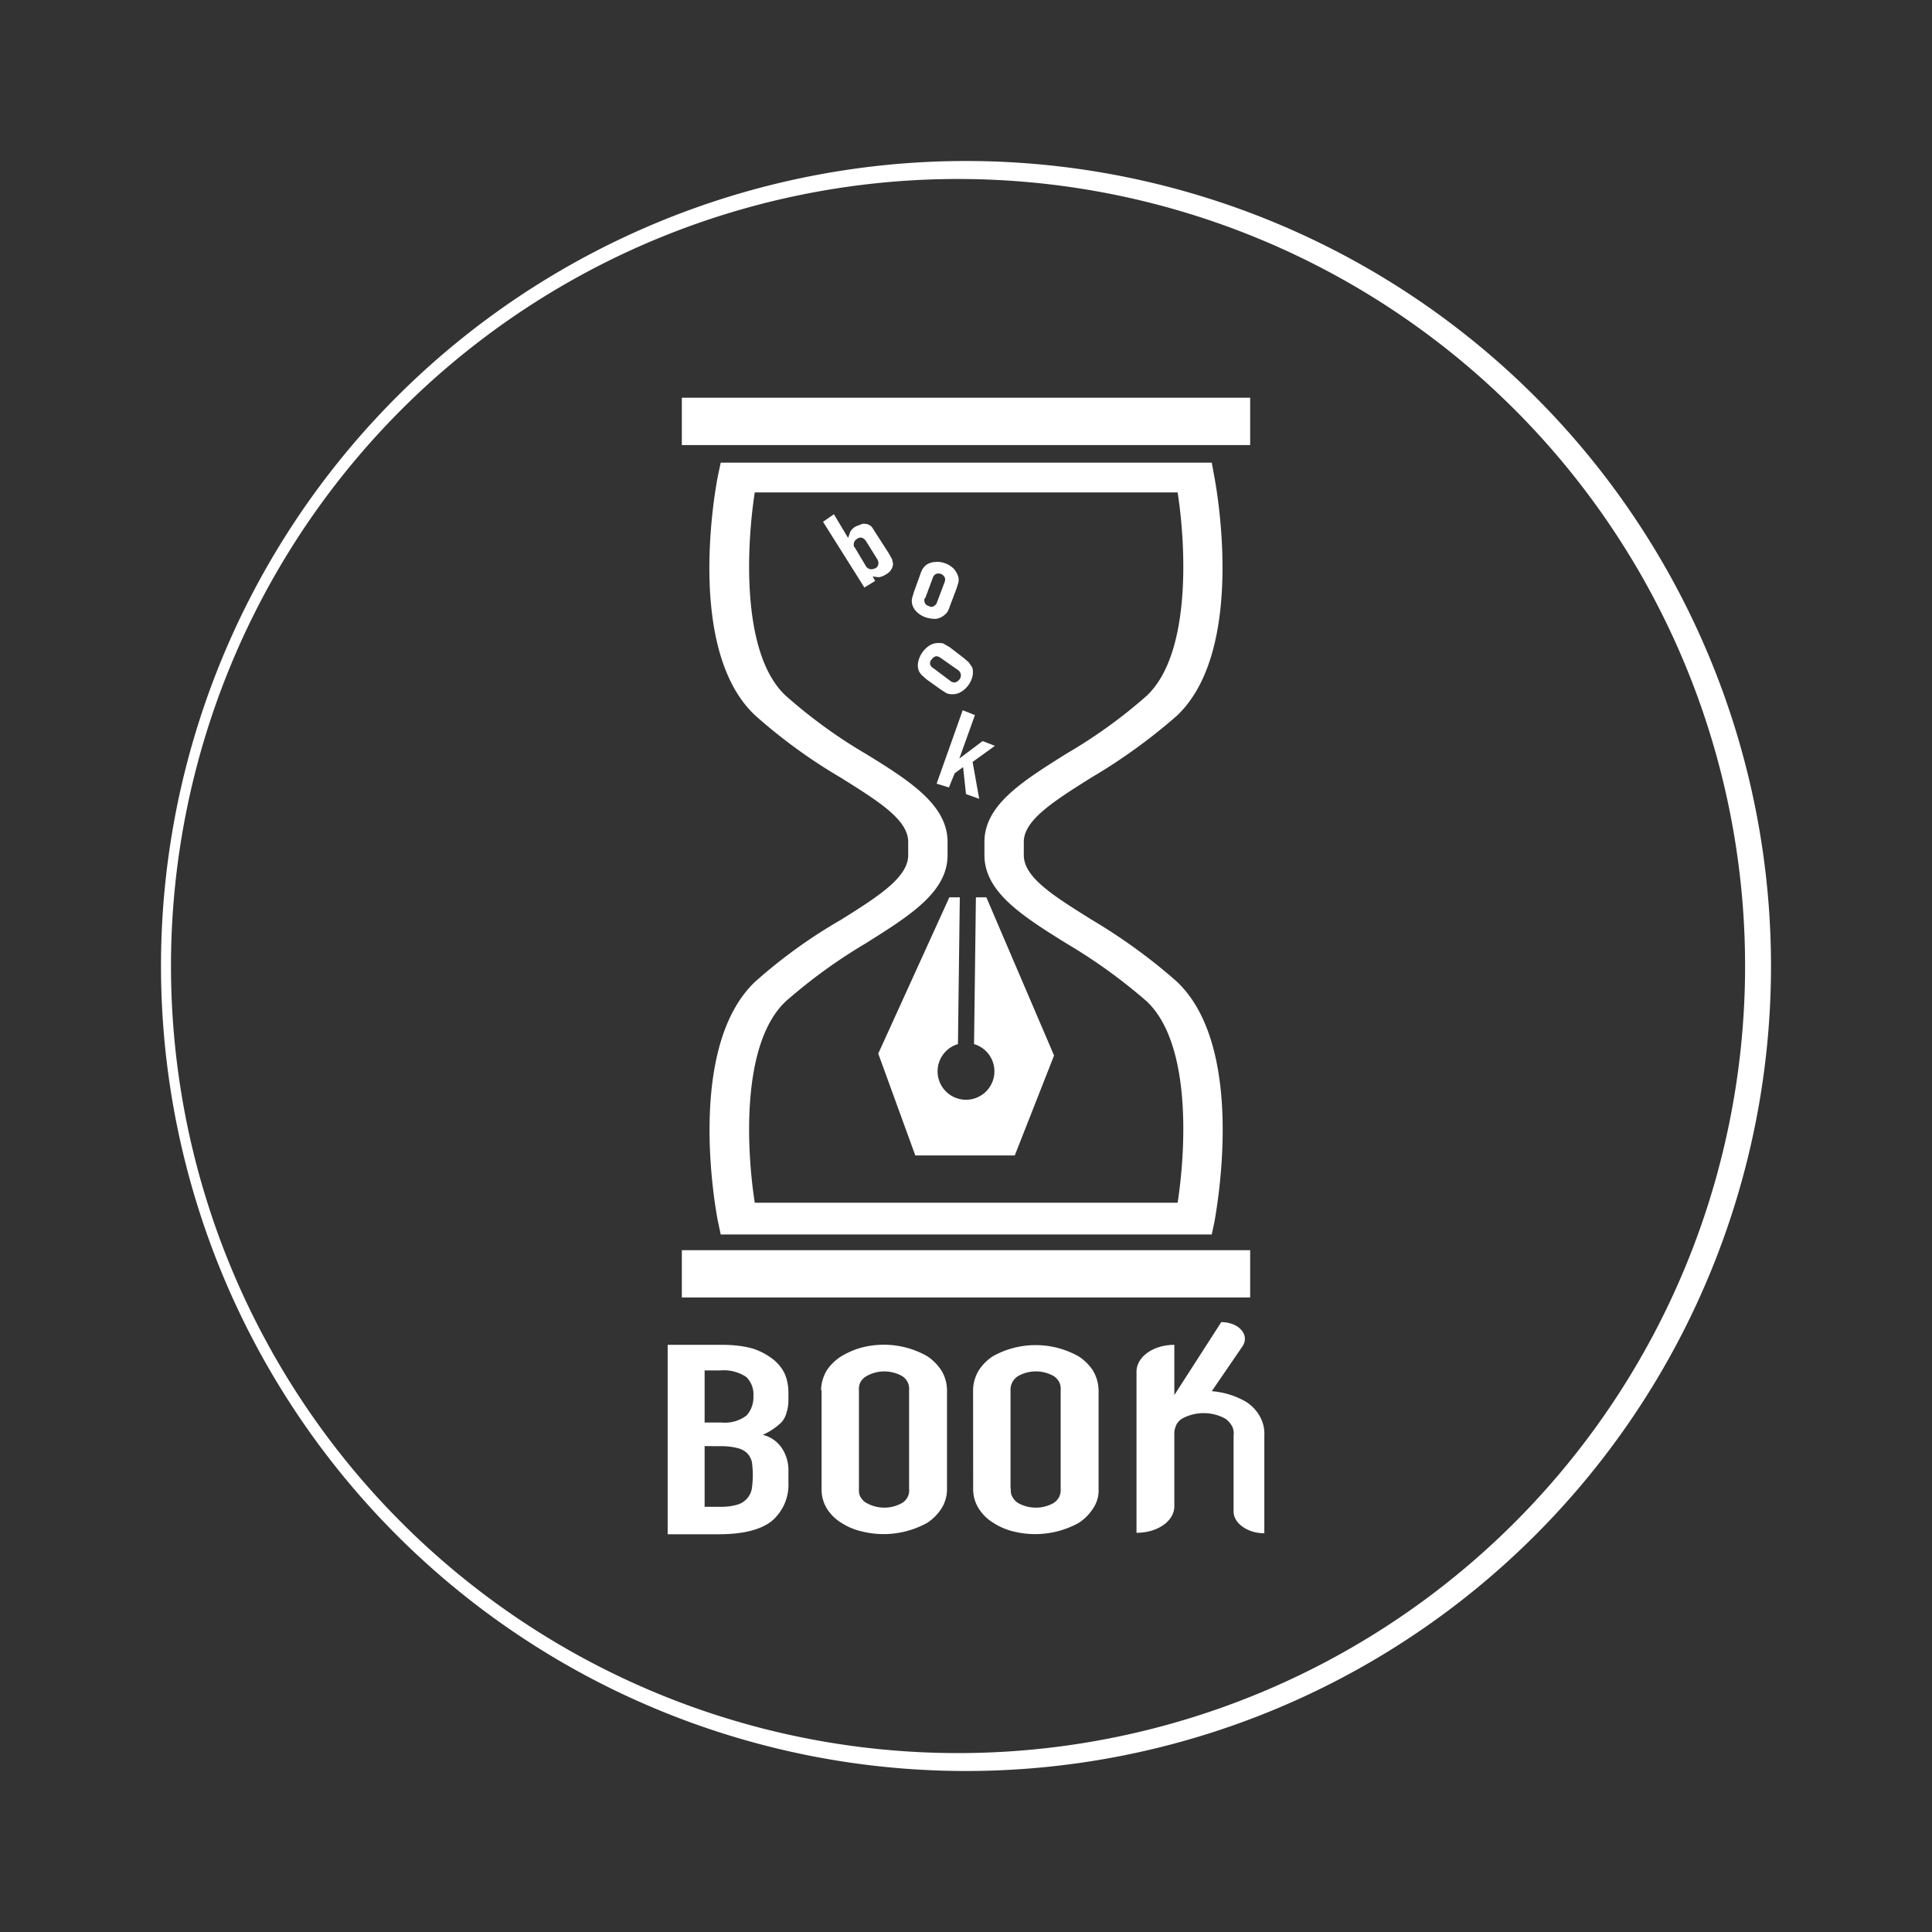 <svg xmlns="http://www.w3.org/2000/svg" width="24" height="24" fill="none" viewBox="0 0 24 24">
    <rect x="0" y="0" width="24" height="24" fill="#333333" stroke="none"/>
    <path fill="#fff" d="m13.094 13.112-.488 1.241H11.37l-.46-1.265.883-1.941h.13L11.9 12.97a.353.353 0 1 0 .2 0l.023-1.823h.13z"/>
    <path fill="#fff" d="M15.053 15.335h-6.1l-.035-.165c-.018-.088-.412-2.147.464-2.976q.495-.44 1.06-.765c.47-.294.84-.53.84-.806v-.164c0-.277-.37-.506-.84-.8a6.7 6.7 0 0 1-1.06-.771C8.5 8.064 8.9 6 8.918 5.912l.035-.165h6.1l.03.165c.017.088.411 2.147-.46 2.976a7 7 0 0 1-1.064.77c-.47.295-.841.53-.841.8v.165c0 .277.37.506.84.8.377.224.736.483 1.06.77.882.83.482 2.89.47 2.977zm-5.677-.394h5.253c.1-.647.177-1.97-.382-2.5a6.7 6.7 0 0 0-.994-.718c-.547-.34-1.024-.64-1.024-1.1v-.164c0-.46.471-.753 1.024-1.1.353-.206.688-.447.994-.718.559-.53.482-1.882.382-2.524H9.376c-.1.647-.176 2 .383 2.524.306.27.635.512.988.718.553.34 1.024.64 1.024 1.1v.164c0 .46-.471.753-1.024 1.1a6.6 6.6 0 0 0-.988.718c-.559.53-.483 1.859-.383 2.5m6.154-10H8.47v.588h7.06zm0 10.589H8.47v.588h7.06z"/>
    <path fill="#fff" d="m10.735 7.294-.511-.812.135-.094.176.294.03-.082a.2.2 0 0 1 .064-.06l.089-.034c.023 0 .047 0 .07.011a.1.1 0 0 1 .047.036l.06.094.14.217.047.083.012.059a.16.16 0 0 1-.088.129.2.2 0 0 1-.088.035.4.4 0 0 1-.077-.011l.03.058-.136.083zm.024-.57a.1.1 0 0 0-.047-.042.07.07 0 0 0-.065.012.08.08 0 0 0-.041.082c0 .006 0 .018.012.024l.14.235a.08.08 0 0 0 .083.035l.035-.011a.07.07 0 0 0 .036-.06.1.1 0 0 0-.018-.058zm.671.417a.4.4 0 0 1 .029-.07.2.2 0 0 1 .047-.053.2.2 0 0 1 .105-.036.26.26 0 0 1 .136.018.3.3 0 0 1 .106.07.3.3 0 0 1 .053.1.2.2 0 0 1 0 .065l-.024.077-.082.217a.4.4 0 0 1-.03.071.2.2 0 0 1-.047.047.2.2 0 0 1-.1.041.4.4 0 0 1-.135-.023.3.3 0 0 1-.106-.07.2.2 0 0 1-.053-.1.2.2 0 0 1 0-.06l.024-.082zm.058.288a.08.08 0 0 0 0 .06q.018.034.053.04a.05.05 0 0 0 .059 0 .08.08 0 0 0 .04-.047l.095-.253a.08.08 0 0 0 0-.058.1.1 0 0 0-.047-.042.1.1 0 0 0-.059 0 .08.08 0 0 0-.041.048l-.094.252zm.024 1.012-.06-.053a.2.2 0 0 1-.04-.059.2.2 0 0 1-.006-.105.32.32 0 0 1 .152-.212.2.2 0 0 1 .107-.024c.023 0 .047 0 .064.012l.07.041.177.136.06.052.04.06c.012.029.012.07.006.105a.3.3 0 0 1-.053.118.3.3 0 0 1-.1.088.2.2 0 0 1-.106.024.2.2 0 0 1-.064-.012l-.065-.041zm.294.018a.08.08 0 0 0 .059.018.1.1 0 0 0 .053-.036.08.08 0 0 0-.018-.118l-.218-.152a.08.08 0 0 0-.059-.018.1.1 0 0 0-.047.035.08.08 0 0 0-.023.059.08.08 0 0 0 .041.053zm-.171 1.276.324-.912.152.06-.194.54.289-.217.153.059-.277.2.082.458L12 9.865l-.036-.336-.105.077-.071.176zm-3.341 9.324v-2.353h.677c.129 0 .258.012.382.047q.14.046.253.135a.5.5 0 0 1 .147.188.6.6 0 0 1 .041.224v.082a.5.5 0 0 1-.023.165.3.3 0 0 1-.06.118.8.8 0 0 1-.235.159.4.4 0 0 1 .236.164.5.5 0 0 1 .082.294v.136a.59.59 0 0 1-.206.476q-.208.166-.665.165zm.459-2.035v.647h.212a.44.44 0 0 0 .311-.089.34.34 0 0 0 .083-.24.3.3 0 0 0-.088-.236.5.5 0 0 0-.324-.082zm0 .94v.754h.2a.7.7 0 0 0 .218-.03.26.26 0 0 0 .117-.082.25.25 0 0 0 .053-.124 1.2 1.2 0 0 0 0-.317.23.23 0 0 0-.059-.112.26.26 0 0 0-.123-.065.8.8 0 0 0-.206-.023zm1.447-.693c0-.083.024-.17.07-.247a.6.6 0 0 1 .183-.177 1 1 0 0 1 .247-.106c.276-.073.57-.035.818.106q.106.07.176.177c.047.076.07.164.07.247v1.223a.45.45 0 0 1-.07.247.6.6 0 0 1-.177.177 1.12 1.12 0 0 1-.811.106.8.8 0 0 1-.253-.106.55.55 0 0 1-.176-.17.45.45 0 0 1-.071-.248v-1.23zm.47 1.223c0 .035 0 .07.018.1s.041.059.077.077a.45.45 0 0 0 .44 0 .18.18 0 0 0 .088-.177v-1.223a.2.2 0 0 0-.017-.1.2.2 0 0 0-.07-.077.45.45 0 0 0-.441 0 .2.2 0 0 0-.077.077.2.2 0 0 0-.018.1zm1.418-1.223c0-.083.024-.17.07-.247a.6.6 0 0 1 .177-.177 1.09 1.09 0 0 1 1.06 0 .6.6 0 0 1 .181.177.5.5 0 0 1 .071.247v1.223a.4.4 0 0 1-.07.247.6.6 0 0 1-.177.177 1.12 1.12 0 0 1-.812.106.8.8 0 0 1-.247-.106.55.55 0 0 1-.182-.177.45.45 0 0 1-.07-.247zm.47 1.223q-.008.054.018.1a.2.2 0 0 0 .071.077.45.45 0 0 0 .441 0 .2.2 0 0 0 .07-.077.2.2 0 0 0 .018-.1v-1.223a.2.2 0 0 0-.017-.1.2.2 0 0 0-.07-.077.45.45 0 0 0-.442 0 .2.2 0 0 0-.094.177v1.223zm2.918-1.082a1 1 0 0 0-.423-.13l.382-.558c.094-.142-.047-.3-.264-.3l-.583.906v-.624c-.259 0-.47.147-.47.335v2c.264 0 .47-.147.47-.33v-.91c0-.036.012-.071.024-.1a.2.2 0 0 1 .07-.077.56.56 0 0 1 .541 0 .3.3 0 0 1 .083.094q.026.054.018.117v.941c0 .148.176.271.382.271v-1.212a.44.44 0 0 0-.053-.235.5.5 0 0 0-.177-.188"/>
    <path fill="#fff" d="M12 22a10 10 0 1 1 0-20 10 10 0 0 1 0 20m0-19.776a9.777 9.777 0 1 0 0 19.553 9.777 9.777 0 0 0 0-19.553"/>
</svg>
